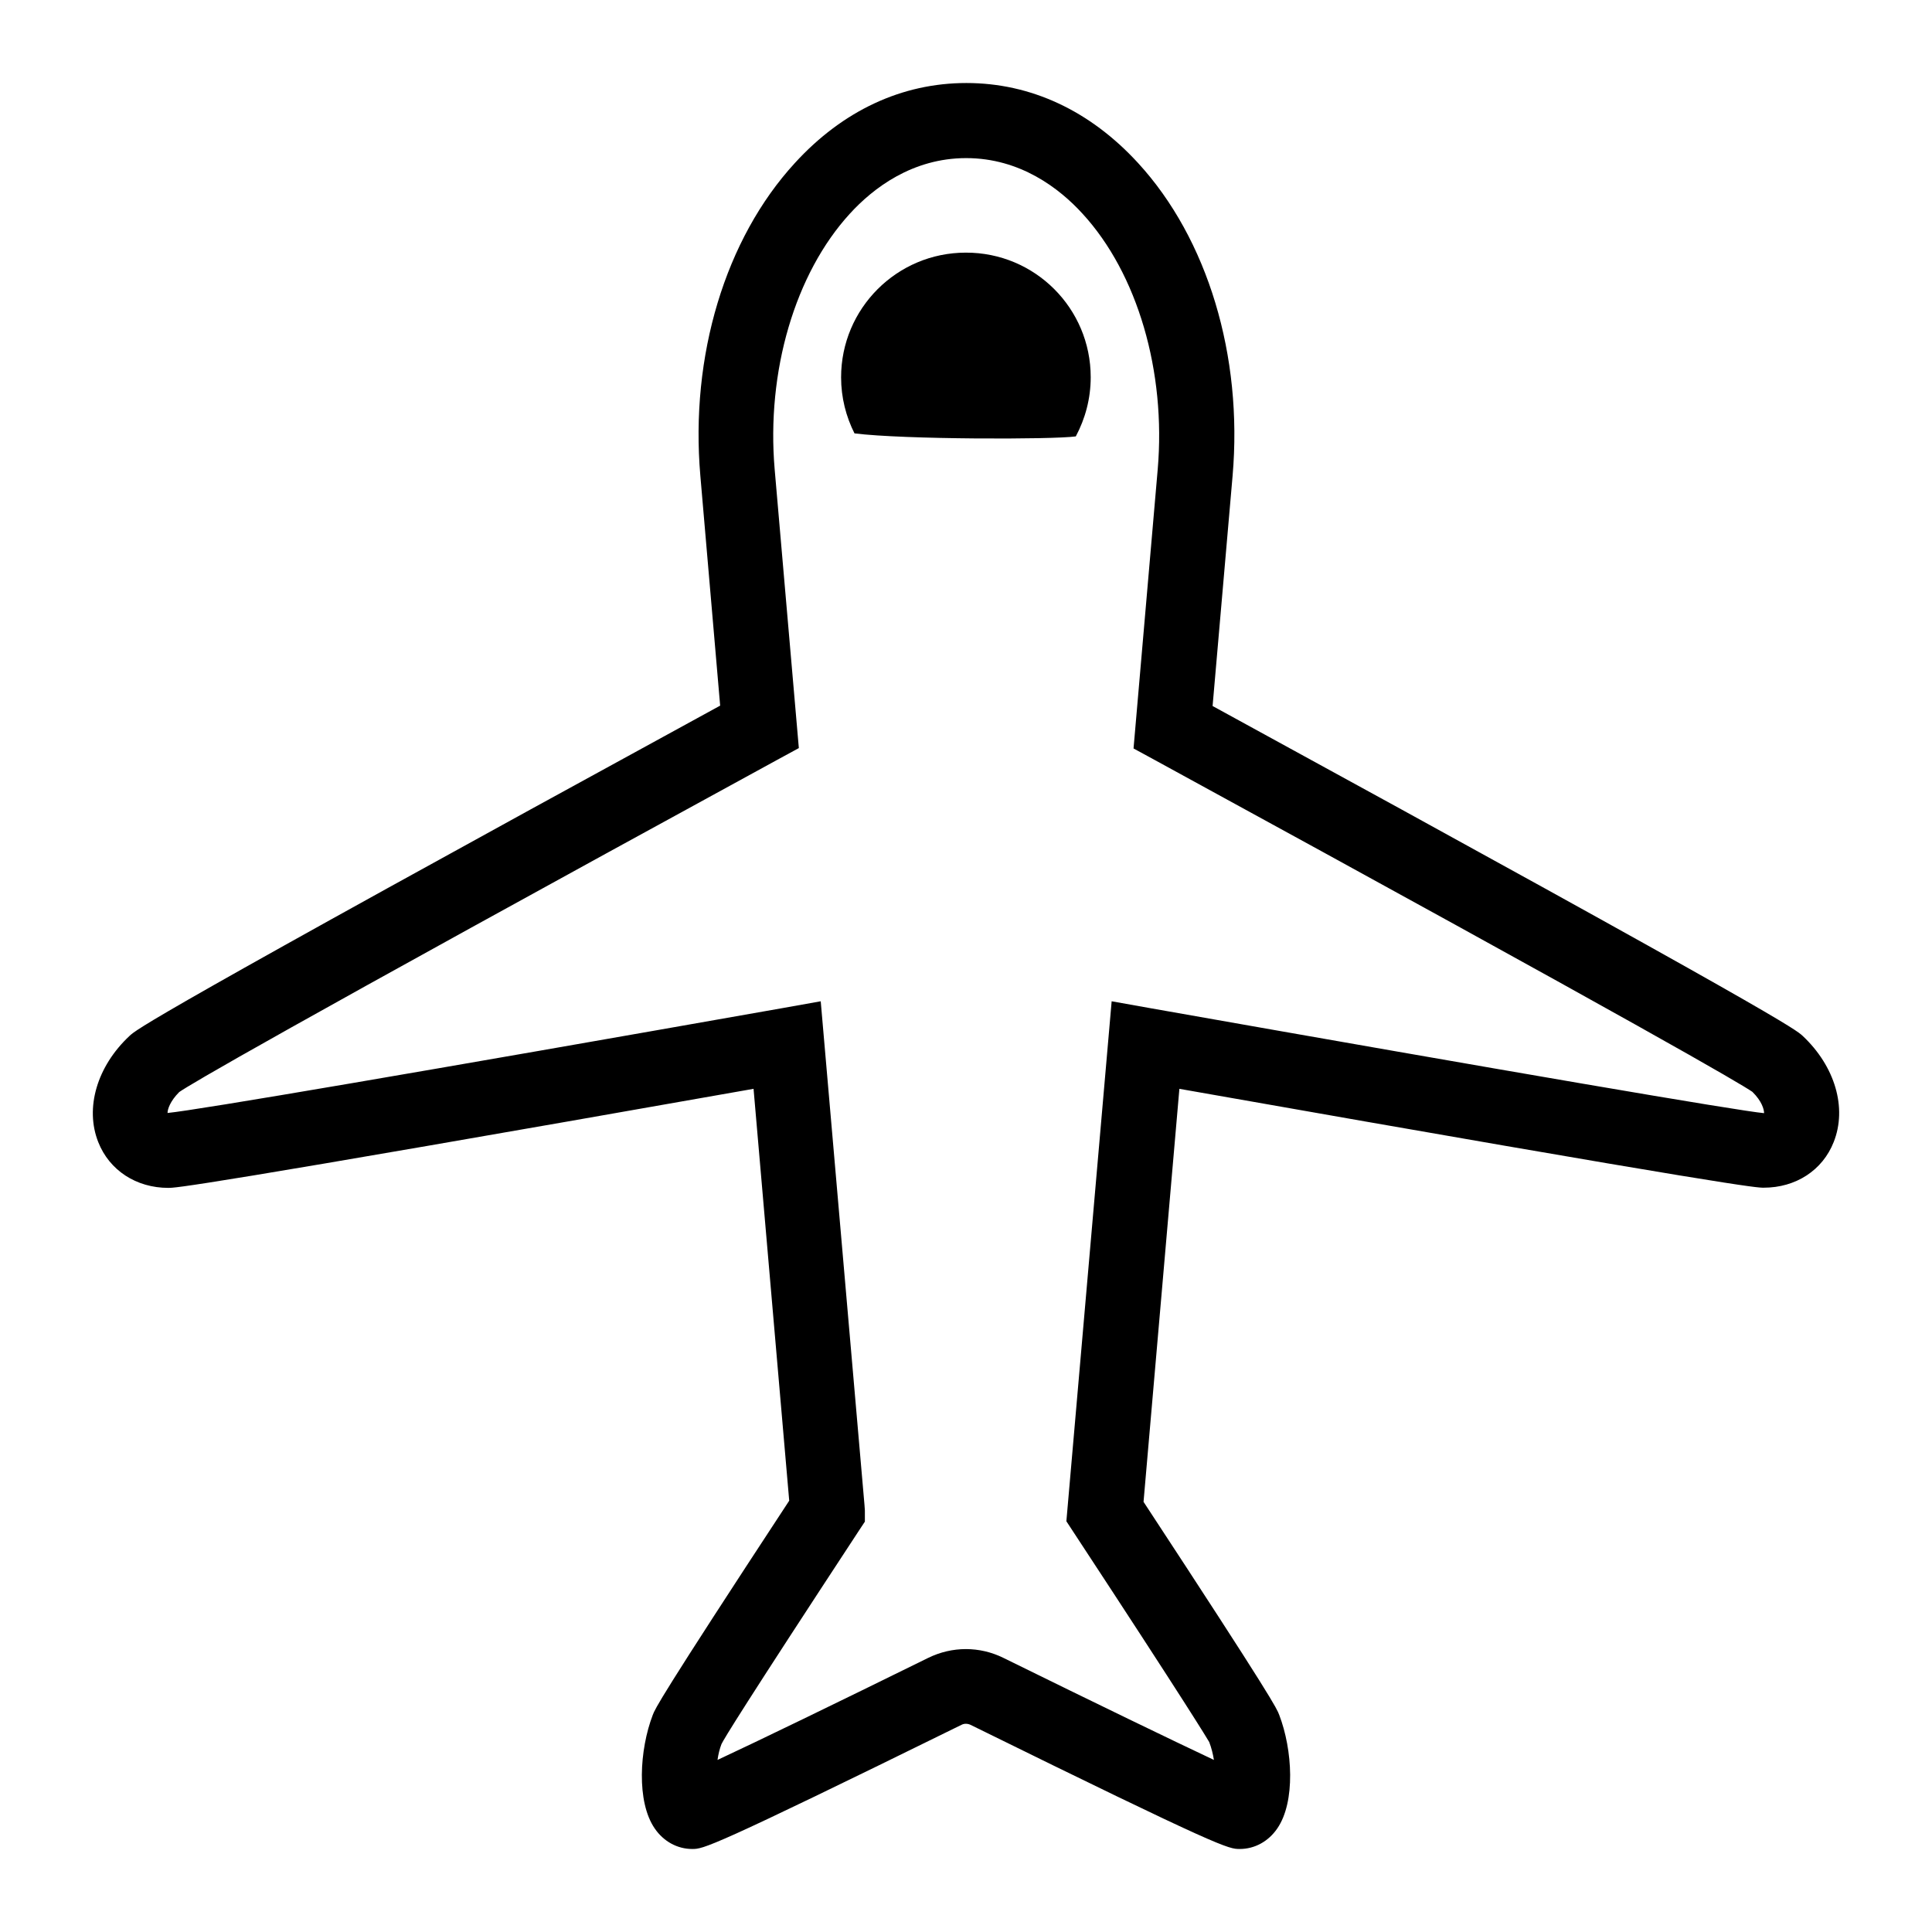 <?xml version="1.0" standalone="no"?><!DOCTYPE svg PUBLIC "-//W3C//DTD SVG 1.1//EN" "http://www.w3.org/Graphics/SVG/1.1/DTD/svg11.dtd"><svg t="1528820257488" class="icon" style="" viewBox="0 0 1024 1024" version="1.1" xmlns="http://www.w3.org/2000/svg" p-id="31236" xmlns:xlink="http://www.w3.org/1999/xlink" width="200" height="200"><defs><style type="text/css"></style></defs><path d="M578.1 199.9c0 11.4-2.9 22-7.9 31.4-11.9 1.7-91.3 1.7-117.3-1.6-4.5-8.9-7.1-19-7.1-29.7 0-36.5 29.6-66.1 66.1-66.1 36.6-0.1 66.2 29.5 66.2 66z" p-id="31237"></path><path d="M657.1 980c-6 0-9 0-142.7-65.8-1.5-0.7-3.3-0.8-4.8 0C375.8 980 372.8 980 366.9 980c-7.9 0-15.2-4-19.9-10.9-9.7-14.1-8.1-41.7-1-60.2 1.3-3.3 3-7.9 72.3-113.5l-18.9-218.3C101.8 629.6 93 629.6 89.2 629.6c-17 0-31.2-9.3-37.1-24.2-7.2-18.1-0.7-40.2 16.5-56.3 3.6-3.4 10.2-9.6 313.1-175.1l-10.5-121.8c-5.5-63.6 13.2-125.6 50.1-165.8C446.7 58.6 478.1 44 512.2 44s65.5 14.6 91 42.4c36.9 40.2 55.6 102.2 50.1 165.8l-10.6 122C945.2 539.5 951.8 545.7 955.4 549c17.2 16.1 23.7 38.2 16.5 56.3-5.9 15-20.1 24.2-37.1 24.2-3.8 0-12.6 0-309.7-52.4l-19 218.9C675 901 676.7 905.5 678 908.9c7.1 18.5 8.7 46.1-1 60.2-4.7 6.9-12 10.9-19.9 10.9zM458.2 797.7l0.2 2.9v5.9l-3.3 5c-61.2 93.3-71.3 110-72.7 112.9-1 2.6-1.7 5.5-2.1 8.4 22.3-10.4 62.1-29.7 111.7-54.1 12.7-6.2 27.2-6.2 39.8 0 49.6 24.4 89.3 43.6 111.6 54.1-0.5-3.1-1.3-6.4-2.5-9.5-1-1.7-10.9-18.3-71.9-111.2l-3.8-5.8 24-275.6 21.3 3.8C800.7 568.1 921.6 588.8 935 590c0-2-1.2-6.4-6.2-11.3-6.9-4.7-52.8-31.7-316.6-175.8l-11.4-6.2 12.8-147.8c4.5-52-10.7-103.9-39.8-135.6-12.3-13.5-33.1-29.5-61.7-29.5s-49.4 16-61.7 29.5c-29 31.7-44.3 83.6-39.8 135.6l12.8 147.6-11.4 6.2c-270 147.5-311.1 172-317 176.1-4.8 4.8-6.2 9.1-6.2 11.1 15.7-1.5 136.2-22.1 324.9-55.4l21.3-3.8 23.2 267z" p-id="31238"></path></svg>